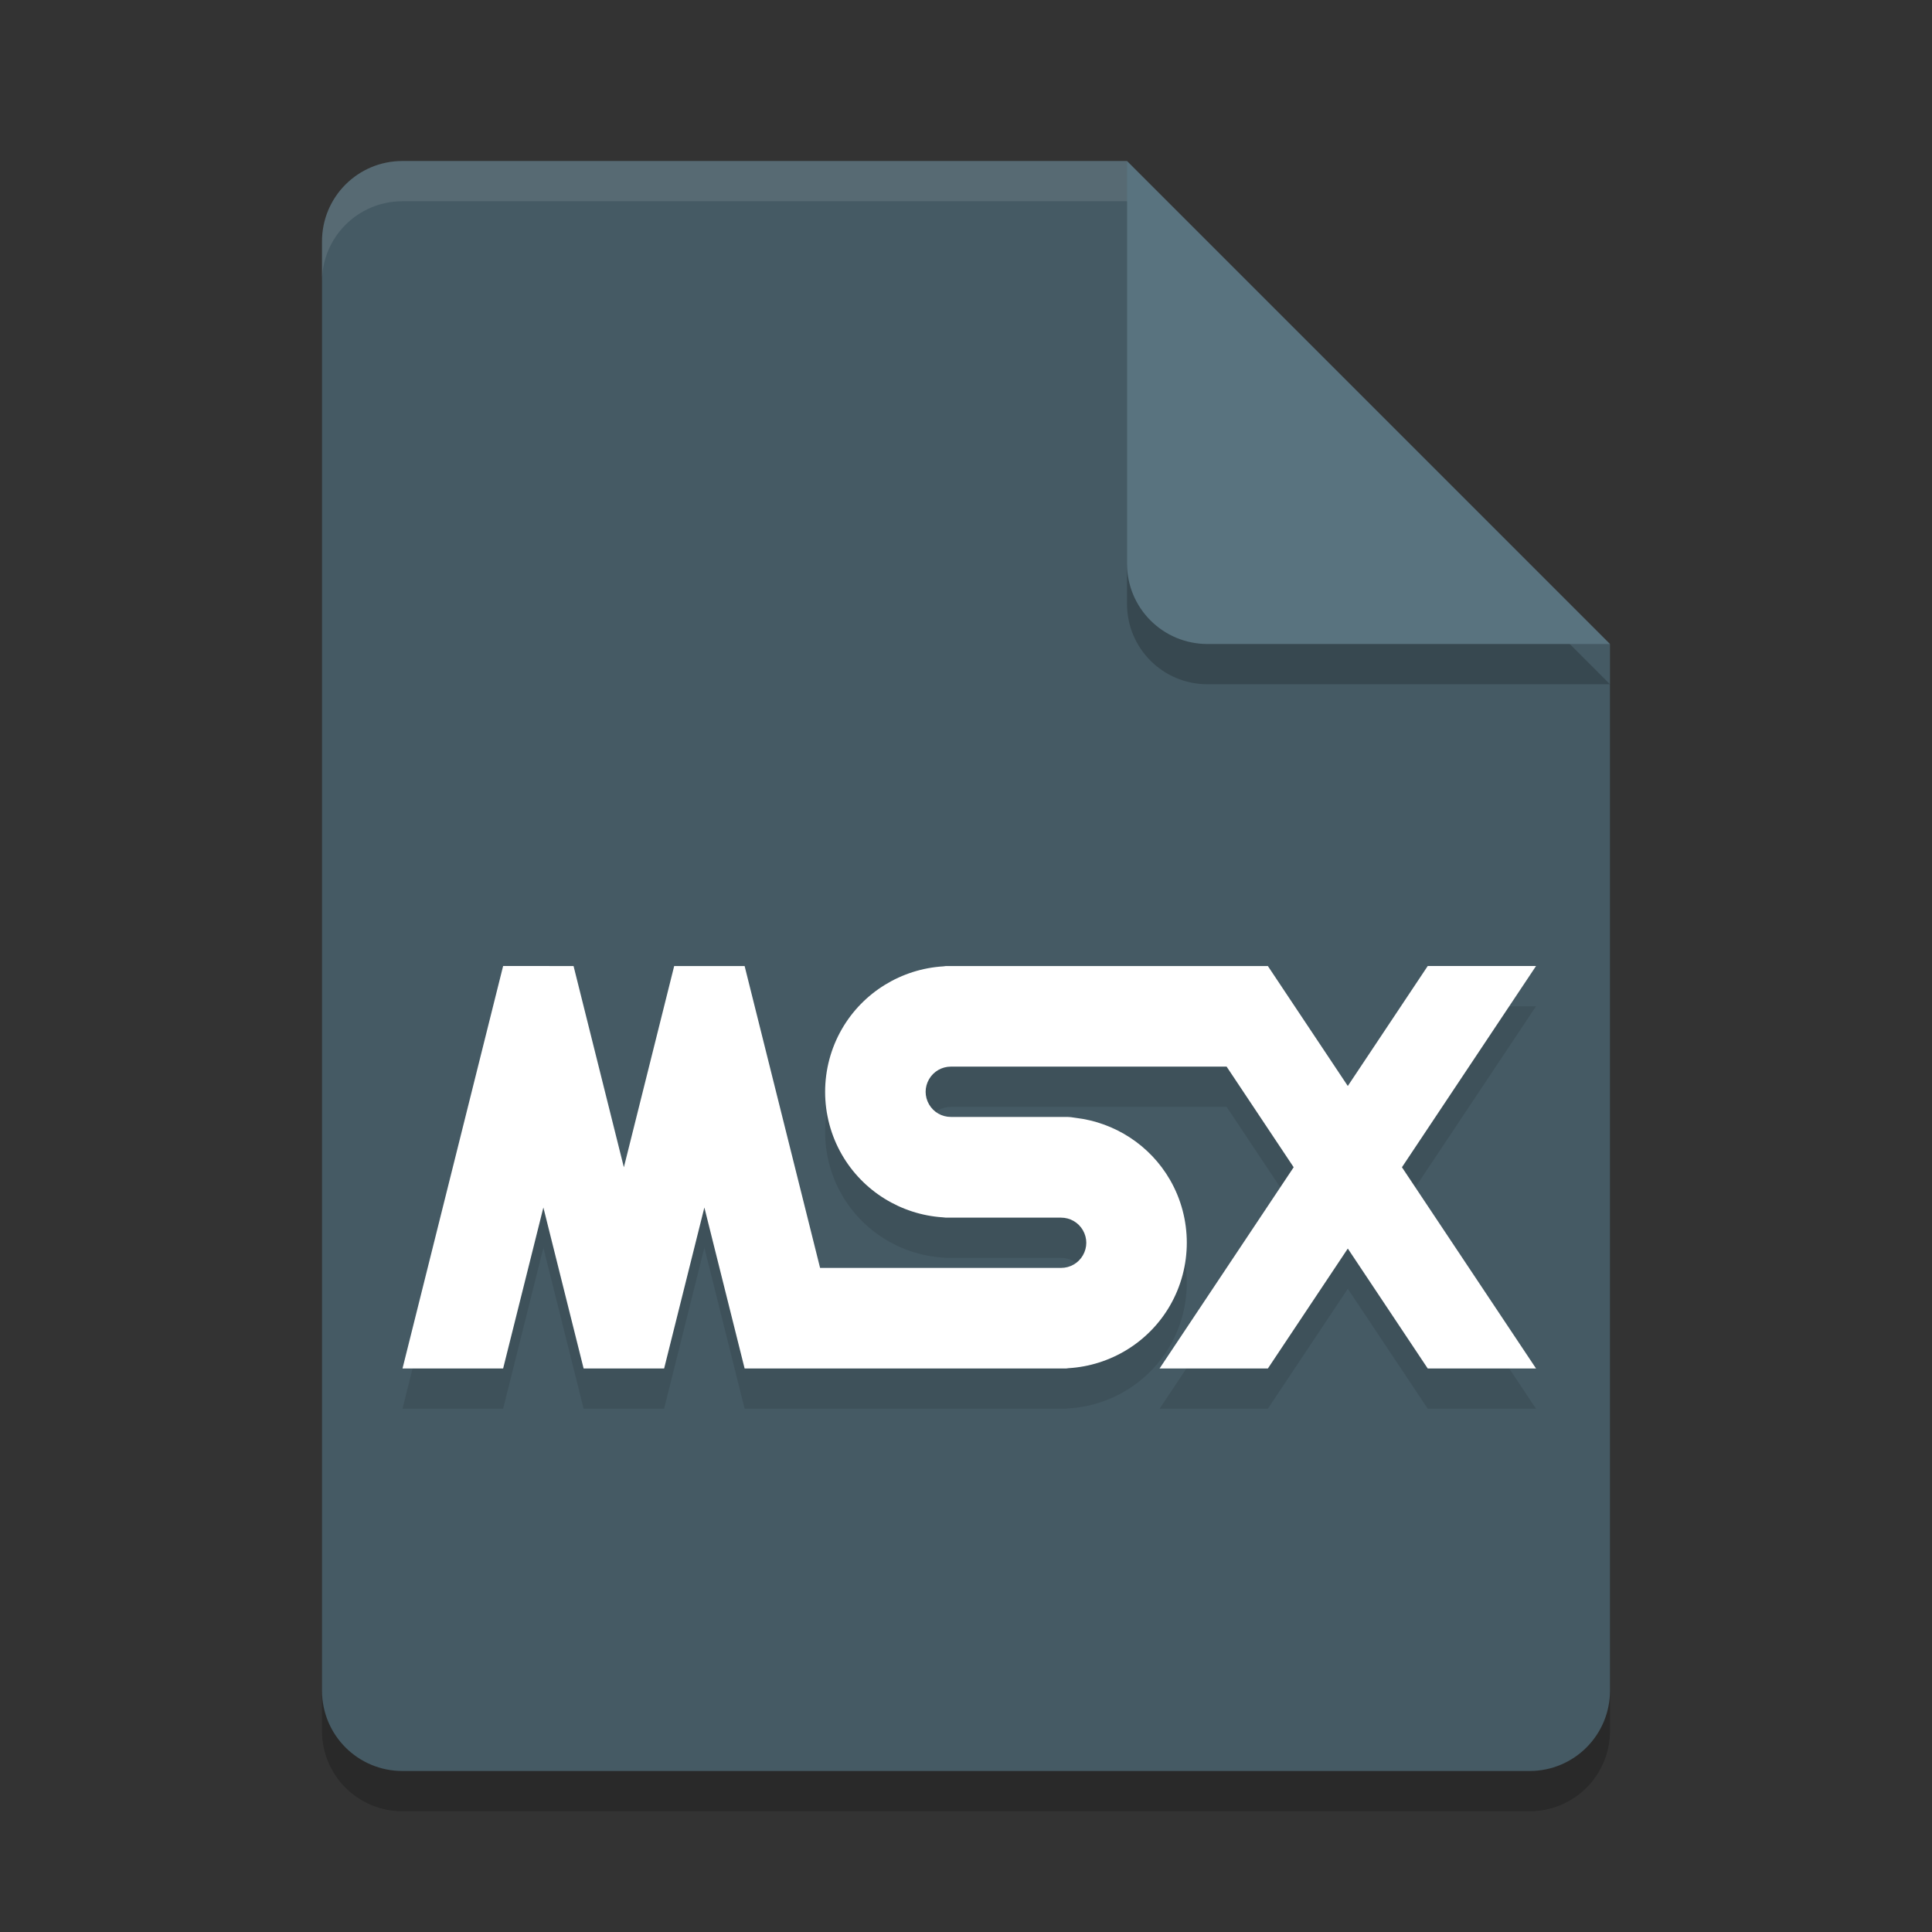 <svg xmlns="http://www.w3.org/2000/svg" width="48" height="48" version="1.1">
 <rect width="100%" height="100%" fill="#333333" stroke="none"/>
 <path style="opacity:0.2" d="m10 5c-1.108 0-2 0.892-2 2v36c0 1.108 0.892 2 2 2h28c1.108 0 2-0.892 2-2v-26l-12-12z"/>
 <path style="fill:#455a64" d="m10 4c-1.108 0-2 0.892-2 2v36c0 1.108 0.892 2 2 2h28c1.108 0 2-0.892 2-2v-26l-10-2-2-10z"/>
 <path style="opacity:0.2" d="m40 17-12-12v10c0 1.108 0.892 2 2 2z"/>
 <path style="fill:#59737f" d="m40 16-12-12v10c0 1.108 0.892 2 2 2z"/>
 <path style="fill:#ffffff;opacity:0.1" d="m10 4c-1.108 0-2 0.892-2 2v1c0-1.108 0.892-2 2-2h18v-1h-18z"/>
 <path style="opacity:0.1" d="m 12.5 25-2.5 10 h 2.5 l 1-4 1 4 h 2 l 1-4 1 4 h 7.986 c 0.021-0.002 0.042-0.004 0.062-0.008 1.042-0.063 1.994-0.644 2.52-1.555 0.557-0.965 0.557-2.16 0-3.125-0.496-0.859-1.37-1.424-2.342-1.539-0.079-0.015-0.16-0.023-0.24-0.023 h -2.861 c -0.225 0-0.43-0.117-0.543-0.312-0.113-0.195-0.113-0.43 0-0.625 0.113-0.195 0.318-0.313 0.543-0.313 h 6.85 l 1.666 2.5-3.332 5 h 2.691 l 1.986-2.98 1.986 2.98 h 2.691 l -3.332-5 3.332-5 h -2.691 l -1.986 2.981-1.986-2.98 h -8 c -0.021 0.002-0.042 0.004-0.062 0.008-1.042 0.063-1.994 0.644-2.52 1.555-0.557 0.965-0.557 2.16 0 3.125 0.522 0.905 1.466 1.486 2.5 1.555 h 0.002 c 0.027 0.004 0.053 0.006 0.08 0.008 h 2.861 c 0.225 0 0.43 0.117 0.543 0.312 0.113 0.195 0.113 0.43 0 0.625-0.113 0.195-0.318 0.312-0.543 0.312 h -5.986 l -1.875-7.5 h -1.75 l -1.25 5-1.25-5 z"/>
 <path style="fill:#ffffff" d="m 12.5 24-2.5 10 h 2.5 l 1-4 1 4 h 2 l 1-4 1 4 h 7.986 c 0.021-0.002 0.042-0.004 0.062-0.008 1.042-0.063 1.994-0.644 2.52-1.555 0.557-0.965 0.557-2.16 0-3.125-0.496-0.859-1.37-1.424-2.342-1.539-0.079-0.015-0.16-0.023-0.24-0.023 h -2.861 c -0.225 0-0.43-0.117-0.543-0.312-0.113-0.195-0.113-0.43 0-0.625 0.113-0.195 0.318-0.313 0.543-0.313 h 6.85 l 1.666 2.5-3.332 5 h 2.691 l 1.986-2.98 1.986 2.98 h 2.691 l -3.332-5 3.332-5 h -2.691 l -1.986 2.981-1.986-2.98 h -8 c -0.021 0.002-0.042 0.004-0.062 0.008-1.042 0.063-1.994 0.644-2.52 1.555-0.557 0.965-0.557 2.16 0 3.125 0.522 0.905 1.466 1.486 2.5 1.555 h 0.002 c 0.027 0.004 0.053 0.006 0.08 0.008 h 2.861 c 0.225 0 0.43 0.117 0.543 0.312 0.113 0.195 0.113 0.43 0 0.625-0.113 0.195-0.318 0.312-0.543 0.312 h -5.986 l -1.875-7.5 h -1.75 l -1.25 5-1.25-5 z"/>
</svg>
